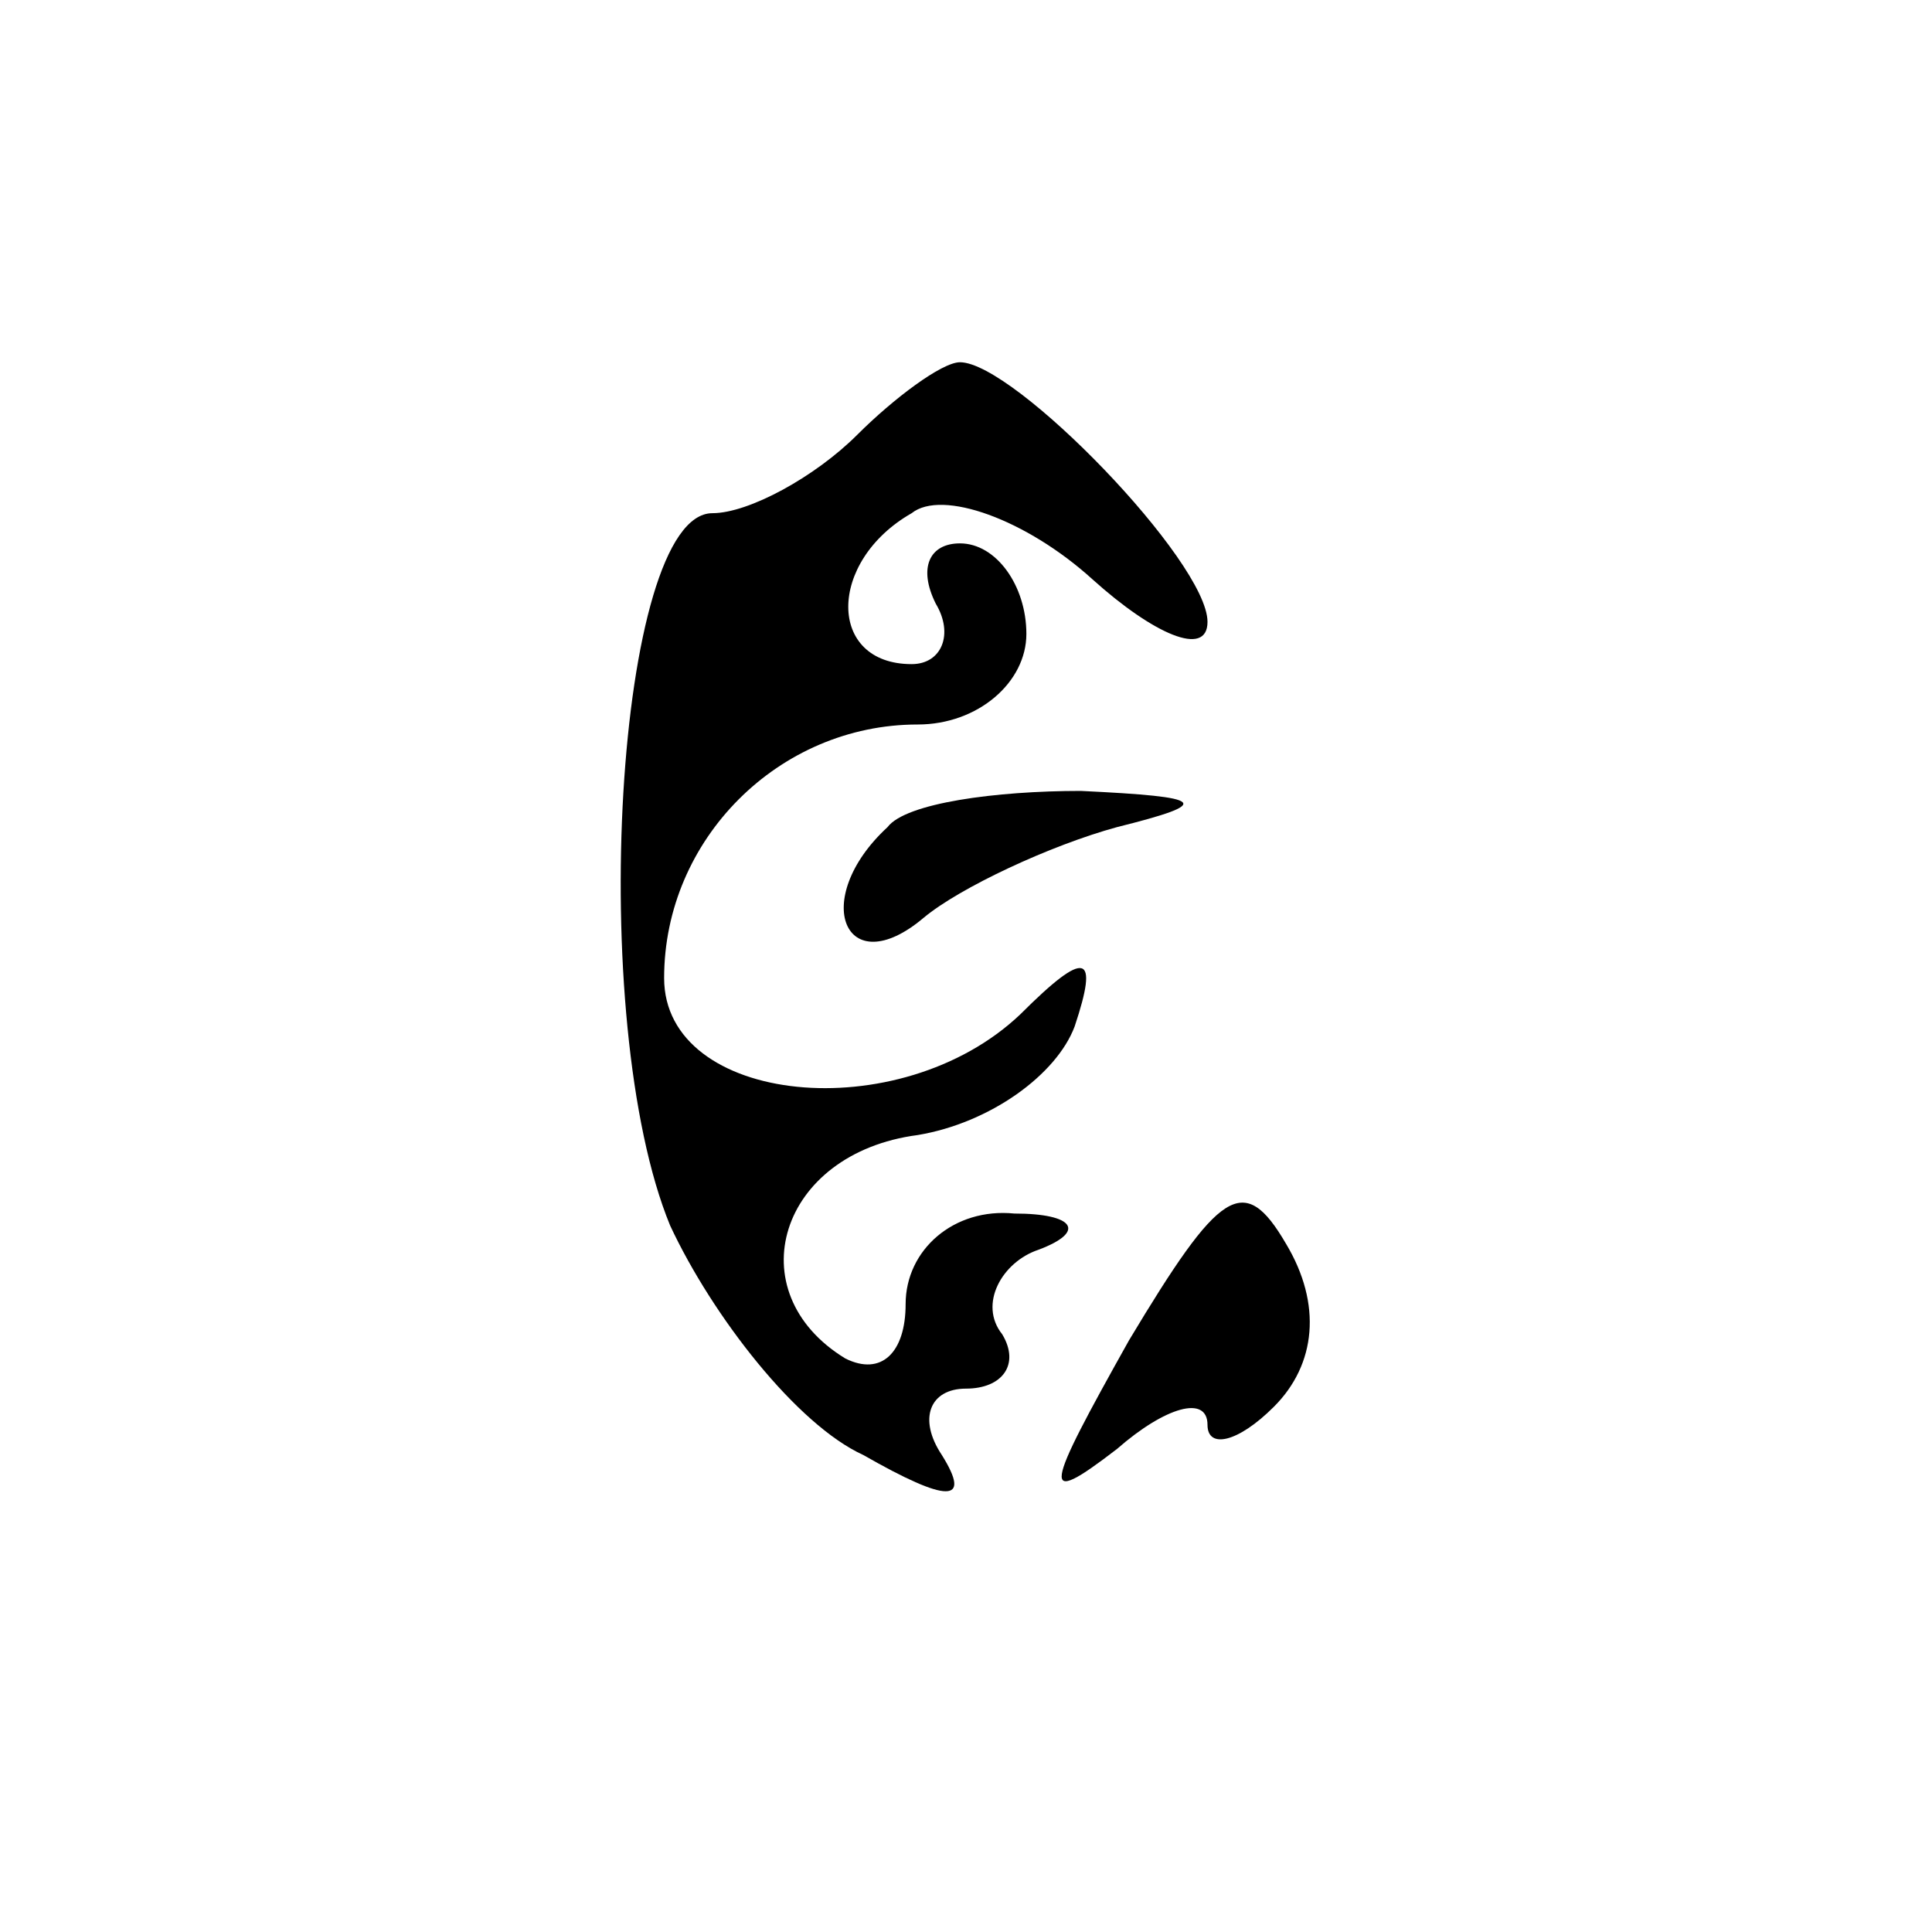 <?xml version="1.0" standalone="no"?>
<!DOCTYPE svg PUBLIC "-//W3C//DTD SVG 20010904//EN"
 "http://www.w3.org/TR/2001/REC-SVG-20010904/DTD/svg10.dtd">
<svg version="1.0" xmlns="http://www.w3.org/2000/svg"
 width="32pt" height="32pt" viewBox="0 0 32 32"
 preserveAspectRatio="xMidYMid meet">
<g transform="translate(0,32) scale(0.1,-0.1)"
fill="#000000" stroke="none">
<path fill="#000000" stroke="none" d="M142 248 c-7 -7 -18 -13 -24 -13 -16 0
-21 -84 -7 -118 7 -15 21 -33 32 -38 14 -8 18 -8 13 0 -4 6 -2 11 4 11 6 0 9
4 6 9 -4 5 0 12 6 14 8 3 6 6 -4 6 -10 1 -18 -6 -18 -15 0 -8 -4 -12 -10 -9
-18 11 -11 34 12 37 12 2 23 10 26 18 4 12 2 13 -9 2 -20 -19 -59 -15 -59 6 0
23 19 42 42 42 10 0 18 7 18 15 0 8 -5 15 -11 15 -5 0 -7 -4 -4 -10 3 -5 1
-10 -4 -10 -14 0 -14 17 0 25 5 4 19 -1 30 -11 10 -9 19 -13 19 -7 0 10 -32
43 -41 43 -3 0 -11 -6 -17 -12z"/>
<path fill="#000000" stroke="none" d="M147 183 c-13 -12 -7 -26 6 -15 6 5 21
12 32 15 16 4 15 5 -6 6 -14 0 -29 -2 -32 -6z"/>
<path fill="#000000" stroke="none" d="M187 98 c-14 -25 -15 -28 -2 -18 8 7
15 9 15 4 0 -4 5 -3 11 3 7 7 8 17 2 27 -7 12 -11 9 -26 -16z"/>
</g>
</svg>
